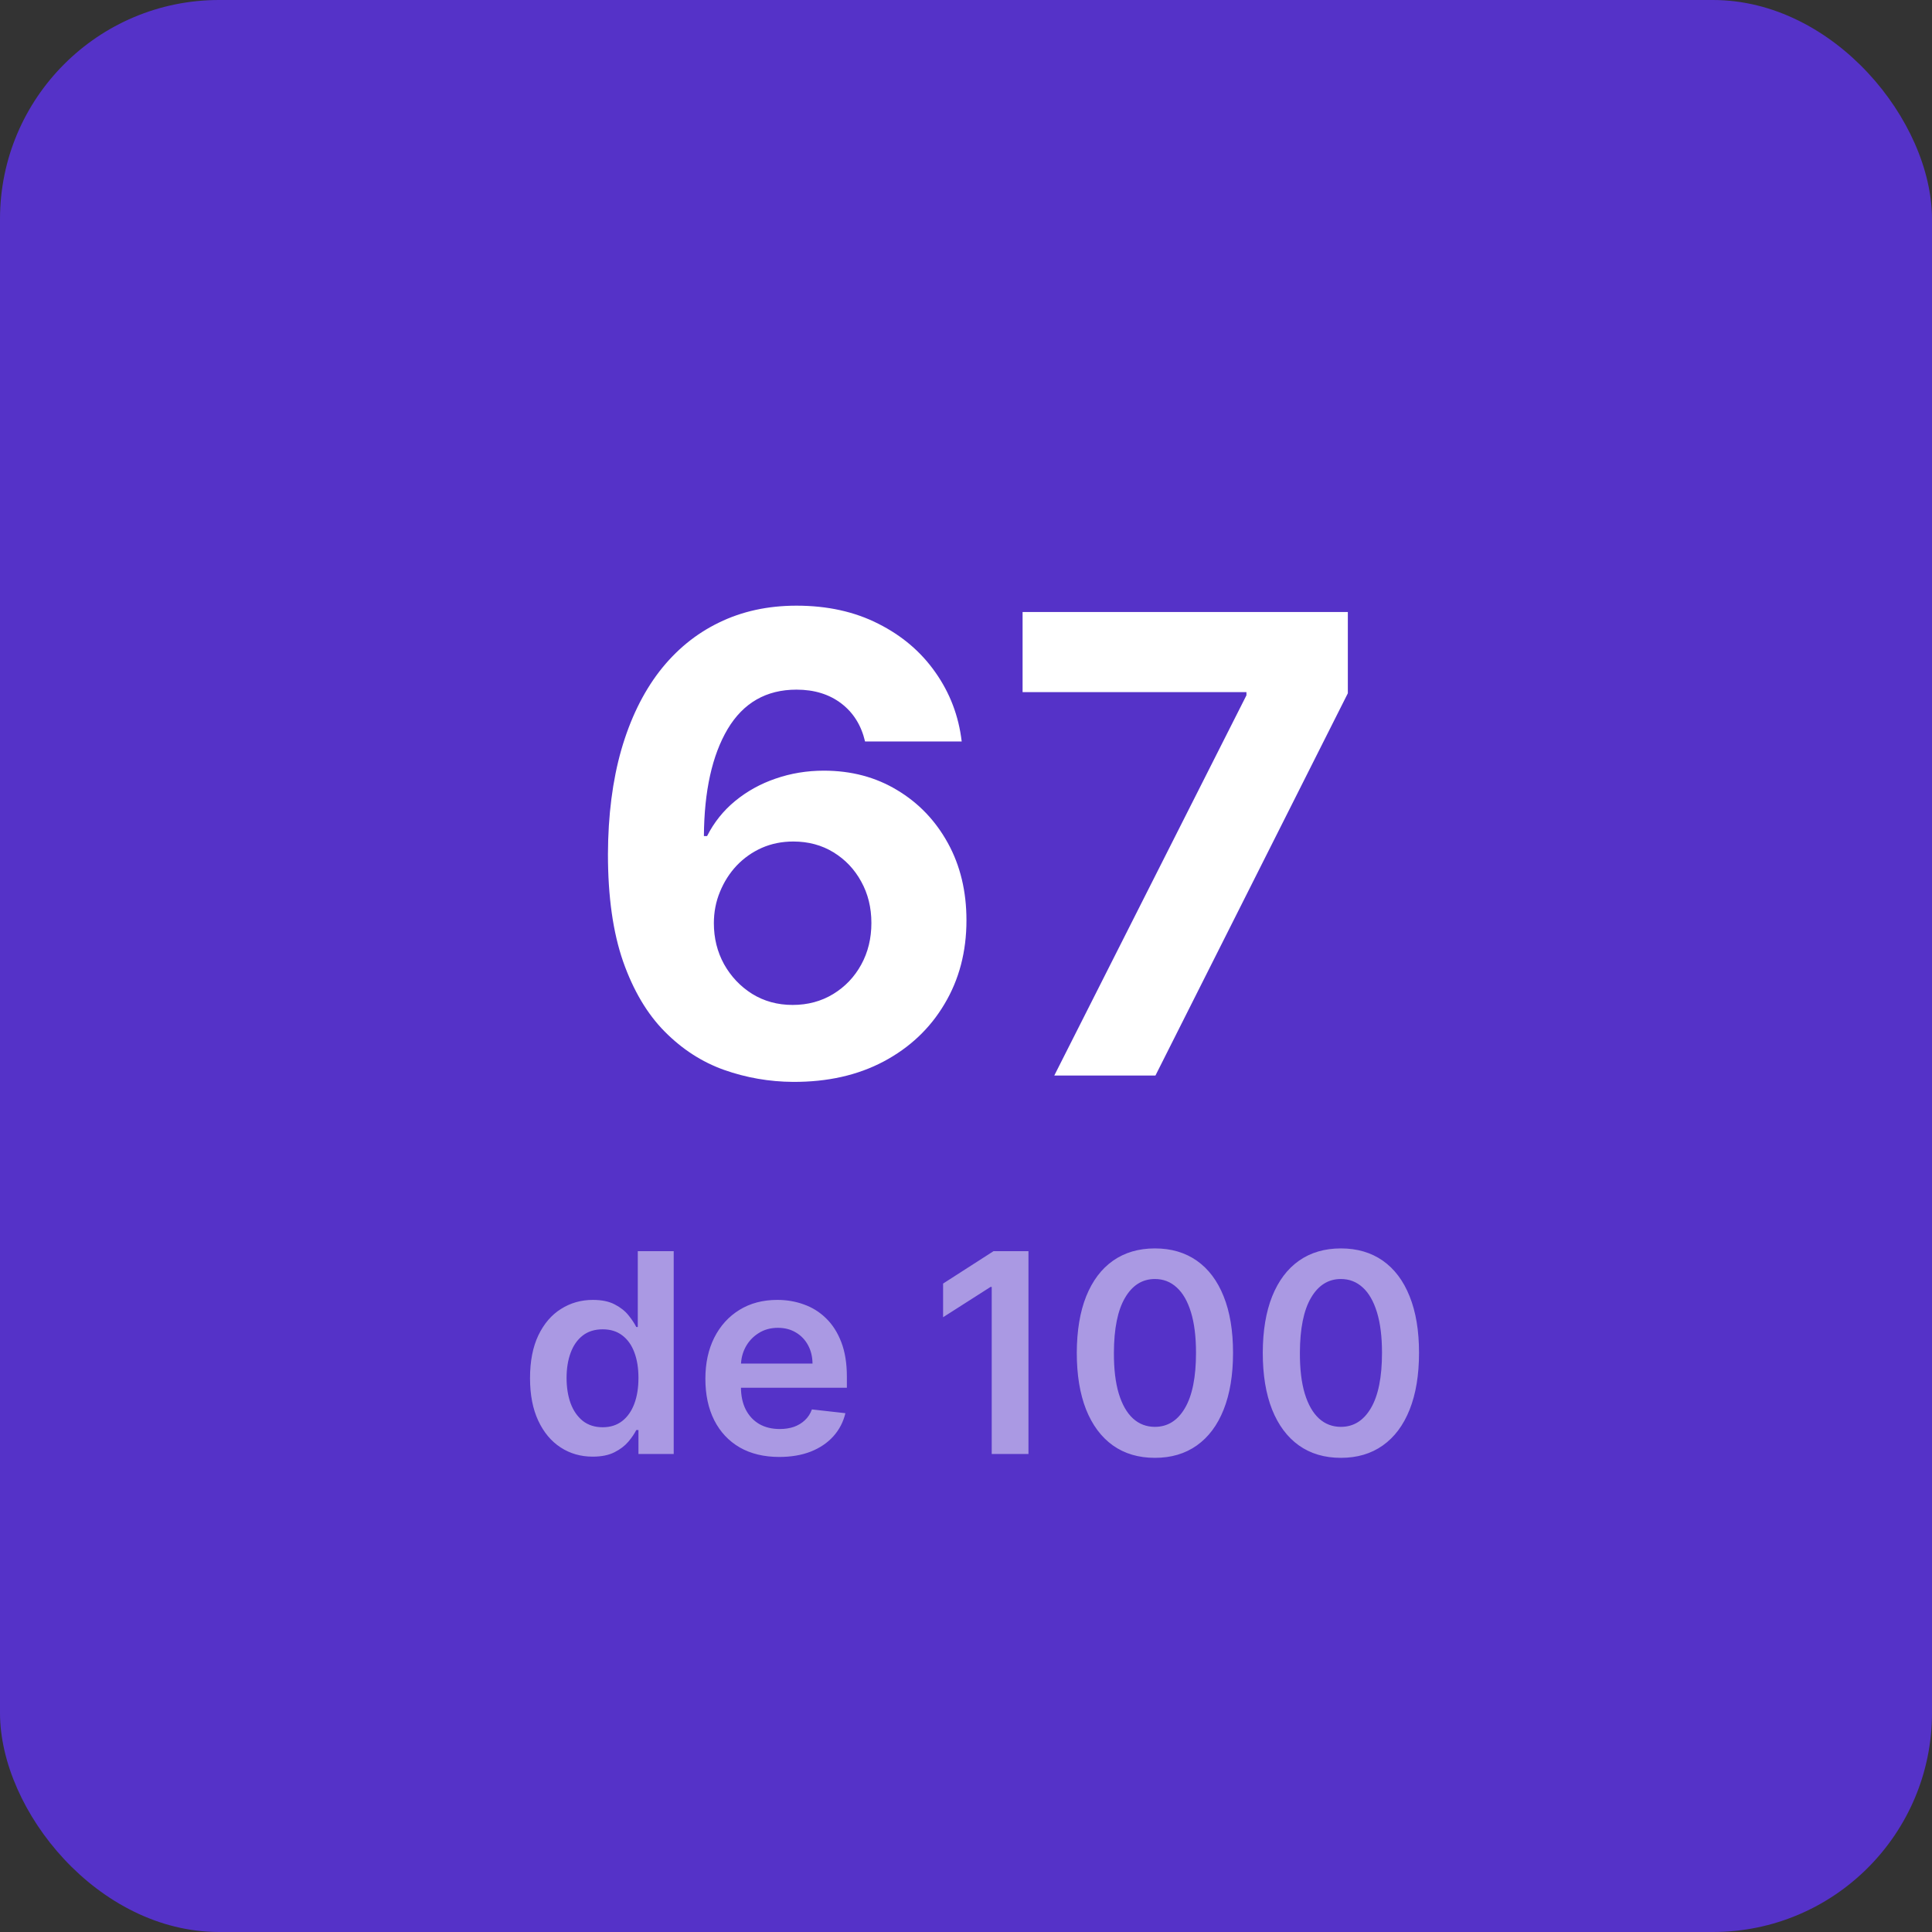 <svg width="97" height="97" viewBox="0 0 97 97" fill="none" xmlns="http://www.w3.org/2000/svg">
<rect x="0" y="0" width="97" height="97" fill="#333333" stroke="none"/>
<rect width="97" height="97" rx="11" fill="#5532C8"/>
<path d="M39.818 54.318C38.621 54.311 37.466 54.11 36.352 53.716C35.246 53.322 34.254 52.682 33.375 51.795C32.496 50.909 31.799 49.735 31.284 48.273C30.776 46.811 30.523 45.015 30.523 42.886C30.53 40.932 30.754 39.186 31.193 37.648C31.64 36.102 32.276 34.792 33.102 33.716C33.936 32.64 34.932 31.822 36.091 31.261C37.25 30.693 38.549 30.409 39.989 30.409C41.542 30.409 42.913 30.712 44.102 31.318C45.292 31.917 46.246 32.731 46.966 33.761C47.693 34.792 48.133 35.947 48.284 37.227H43.432C43.242 36.417 42.845 35.78 42.239 35.318C41.633 34.856 40.883 34.625 39.989 34.625C38.474 34.625 37.322 35.284 36.534 36.602C35.754 37.92 35.356 39.712 35.341 41.977H35.5C35.849 41.288 36.318 40.701 36.909 40.216C37.508 39.724 38.186 39.349 38.943 39.091C39.708 38.826 40.515 38.693 41.364 38.693C42.742 38.693 43.97 39.019 45.045 39.67C46.121 40.314 46.97 41.201 47.591 42.33C48.212 43.458 48.523 44.75 48.523 46.205C48.523 47.78 48.155 49.182 47.42 50.409C46.693 51.636 45.674 52.599 44.364 53.295C43.061 53.985 41.545 54.326 39.818 54.318ZM39.795 50.455C40.553 50.455 41.231 50.273 41.83 49.909C42.428 49.545 42.898 49.053 43.239 48.432C43.58 47.811 43.75 47.114 43.75 46.341C43.75 45.568 43.58 44.875 43.239 44.261C42.905 43.648 42.443 43.159 41.852 42.795C41.261 42.432 40.587 42.25 39.83 42.25C39.261 42.25 38.735 42.356 38.25 42.568C37.773 42.78 37.352 43.076 36.989 43.455C36.633 43.833 36.352 44.273 36.148 44.773C35.943 45.265 35.841 45.792 35.841 46.352C35.841 47.102 36.011 47.788 36.352 48.409C36.701 49.03 37.17 49.526 37.761 49.898C38.36 50.269 39.038 50.455 39.795 50.455ZM52.932 54L62.58 34.909V34.75H51.341V30.727H67.671V34.807L58.011 54H52.932Z" fill="white"/>
<path d="M29.759 73.134C29.159 73.134 28.622 72.98 28.148 72.672C27.674 72.364 27.299 71.916 27.024 71.329C26.749 70.743 26.611 70.03 26.611 69.192C26.611 68.343 26.751 67.627 27.029 67.044C27.311 66.457 27.69 66.015 28.168 65.717C28.645 65.415 29.177 65.264 29.764 65.264C30.211 65.264 30.579 65.34 30.867 65.493C31.155 65.642 31.384 65.823 31.553 66.035C31.722 66.244 31.853 66.441 31.946 66.626H32.021V62.818H33.825V73H32.055V71.797H31.946C31.853 71.983 31.719 72.18 31.543 72.388C31.368 72.594 31.136 72.77 30.847 72.915C30.559 73.061 30.196 73.134 29.759 73.134ZM30.261 71.658C30.642 71.658 30.967 71.555 31.235 71.349C31.504 71.141 31.707 70.851 31.847 70.479C31.986 70.108 32.055 69.676 32.055 69.182C32.055 68.688 31.986 68.259 31.847 67.894C31.711 67.53 31.509 67.246 31.24 67.044C30.975 66.842 30.648 66.741 30.261 66.741C29.86 66.741 29.525 66.845 29.256 67.054C28.988 67.263 28.786 67.551 28.65 67.919C28.514 68.287 28.446 68.708 28.446 69.182C28.446 69.659 28.514 70.085 28.65 70.46C28.789 70.831 28.993 71.124 29.261 71.34C29.533 71.552 29.866 71.658 30.261 71.658ZM39.124 73.149C38.358 73.149 37.697 72.99 37.14 72.672C36.587 72.35 36.161 71.896 35.862 71.31C35.564 70.72 35.415 70.025 35.415 69.227C35.415 68.441 35.564 67.752 35.862 67.158C36.164 66.562 36.585 66.098 37.125 65.766C37.665 65.432 38.3 65.264 39.029 65.264C39.5 65.264 39.944 65.34 40.362 65.493C40.783 65.642 41.154 65.874 41.475 66.189C41.8 66.504 42.055 66.905 42.241 67.392C42.427 67.876 42.519 68.453 42.519 69.122V69.674H36.26V68.461H40.794C40.791 68.116 40.716 67.81 40.571 67.541C40.425 67.269 40.221 67.056 39.959 66.9C39.7 66.744 39.399 66.666 39.054 66.666C38.686 66.666 38.363 66.756 38.085 66.935C37.806 67.11 37.589 67.342 37.433 67.631C37.281 67.916 37.203 68.229 37.2 68.57V69.629C37.2 70.073 37.281 70.454 37.443 70.773C37.606 71.088 37.833 71.329 38.124 71.499C38.416 71.664 38.758 71.747 39.149 71.747C39.41 71.747 39.647 71.711 39.86 71.638C40.072 71.562 40.256 71.451 40.411 71.305C40.567 71.159 40.685 70.978 40.764 70.763L42.445 70.952C42.339 71.396 42.136 71.784 41.838 72.115C41.543 72.443 41.165 72.698 40.705 72.881C40.244 73.06 39.717 73.149 39.124 73.149ZM51.636 62.818V73H49.791V64.613H49.732L47.35 66.134V64.444L49.881 62.818H51.636ZM57.985 73.194C57.166 73.194 56.463 72.987 55.877 72.572C55.293 72.155 54.844 71.553 54.529 70.768C54.218 69.979 54.062 69.029 54.062 67.919C54.066 66.809 54.223 65.864 54.534 65.085C54.849 64.303 55.298 63.706 55.882 63.295C56.468 62.885 57.169 62.679 57.985 62.679C58.8 62.679 59.501 62.885 60.088 63.295C60.674 63.706 61.123 64.303 61.435 65.085C61.75 65.867 61.907 66.812 61.907 67.919C61.907 69.033 61.75 69.984 61.435 70.773C61.123 71.558 60.674 72.158 60.088 72.572C59.504 72.987 58.803 73.194 57.985 73.194ZM57.985 71.638C58.621 71.638 59.123 71.325 59.491 70.698C59.862 70.068 60.048 69.142 60.048 67.919C60.048 67.11 59.963 66.431 59.794 65.881C59.625 65.331 59.387 64.916 59.078 64.638C58.77 64.356 58.406 64.215 57.985 64.215C57.352 64.215 56.851 64.53 56.483 65.16C56.115 65.786 55.93 66.706 55.926 67.919C55.923 68.731 56.004 69.414 56.17 69.967C56.339 70.521 56.578 70.938 56.886 71.22C57.194 71.499 57.56 71.638 57.985 71.638ZM67.323 73.194C66.504 73.194 65.801 72.987 65.215 72.572C64.631 72.155 64.182 71.553 63.867 70.768C63.556 69.979 63.4 69.029 63.4 67.919C63.403 66.809 63.561 65.864 63.872 65.085C64.187 64.303 64.636 63.706 65.22 63.295C65.806 62.885 66.507 62.679 67.323 62.679C68.138 62.679 68.839 62.885 69.426 63.295C70.012 63.706 70.461 64.303 70.773 65.085C71.088 65.867 71.245 66.812 71.245 67.919C71.245 69.033 71.088 69.984 70.773 70.773C70.461 71.558 70.012 72.158 69.426 72.572C68.842 72.987 68.141 73.194 67.323 73.194ZM67.323 71.638C67.959 71.638 68.461 71.325 68.829 70.698C69.2 70.068 69.386 69.142 69.386 67.919C69.386 67.11 69.301 66.431 69.132 65.881C68.963 65.331 68.725 64.916 68.416 64.638C68.108 64.356 67.743 64.215 67.323 64.215C66.69 64.215 66.189 64.53 65.821 65.16C65.453 65.786 65.268 66.706 65.264 67.919C65.261 68.731 65.342 69.414 65.508 69.967C65.677 70.521 65.916 70.938 66.224 71.22C66.532 71.499 66.898 71.638 67.323 71.638Z" fill="#AA99E3"/>
</svg>
